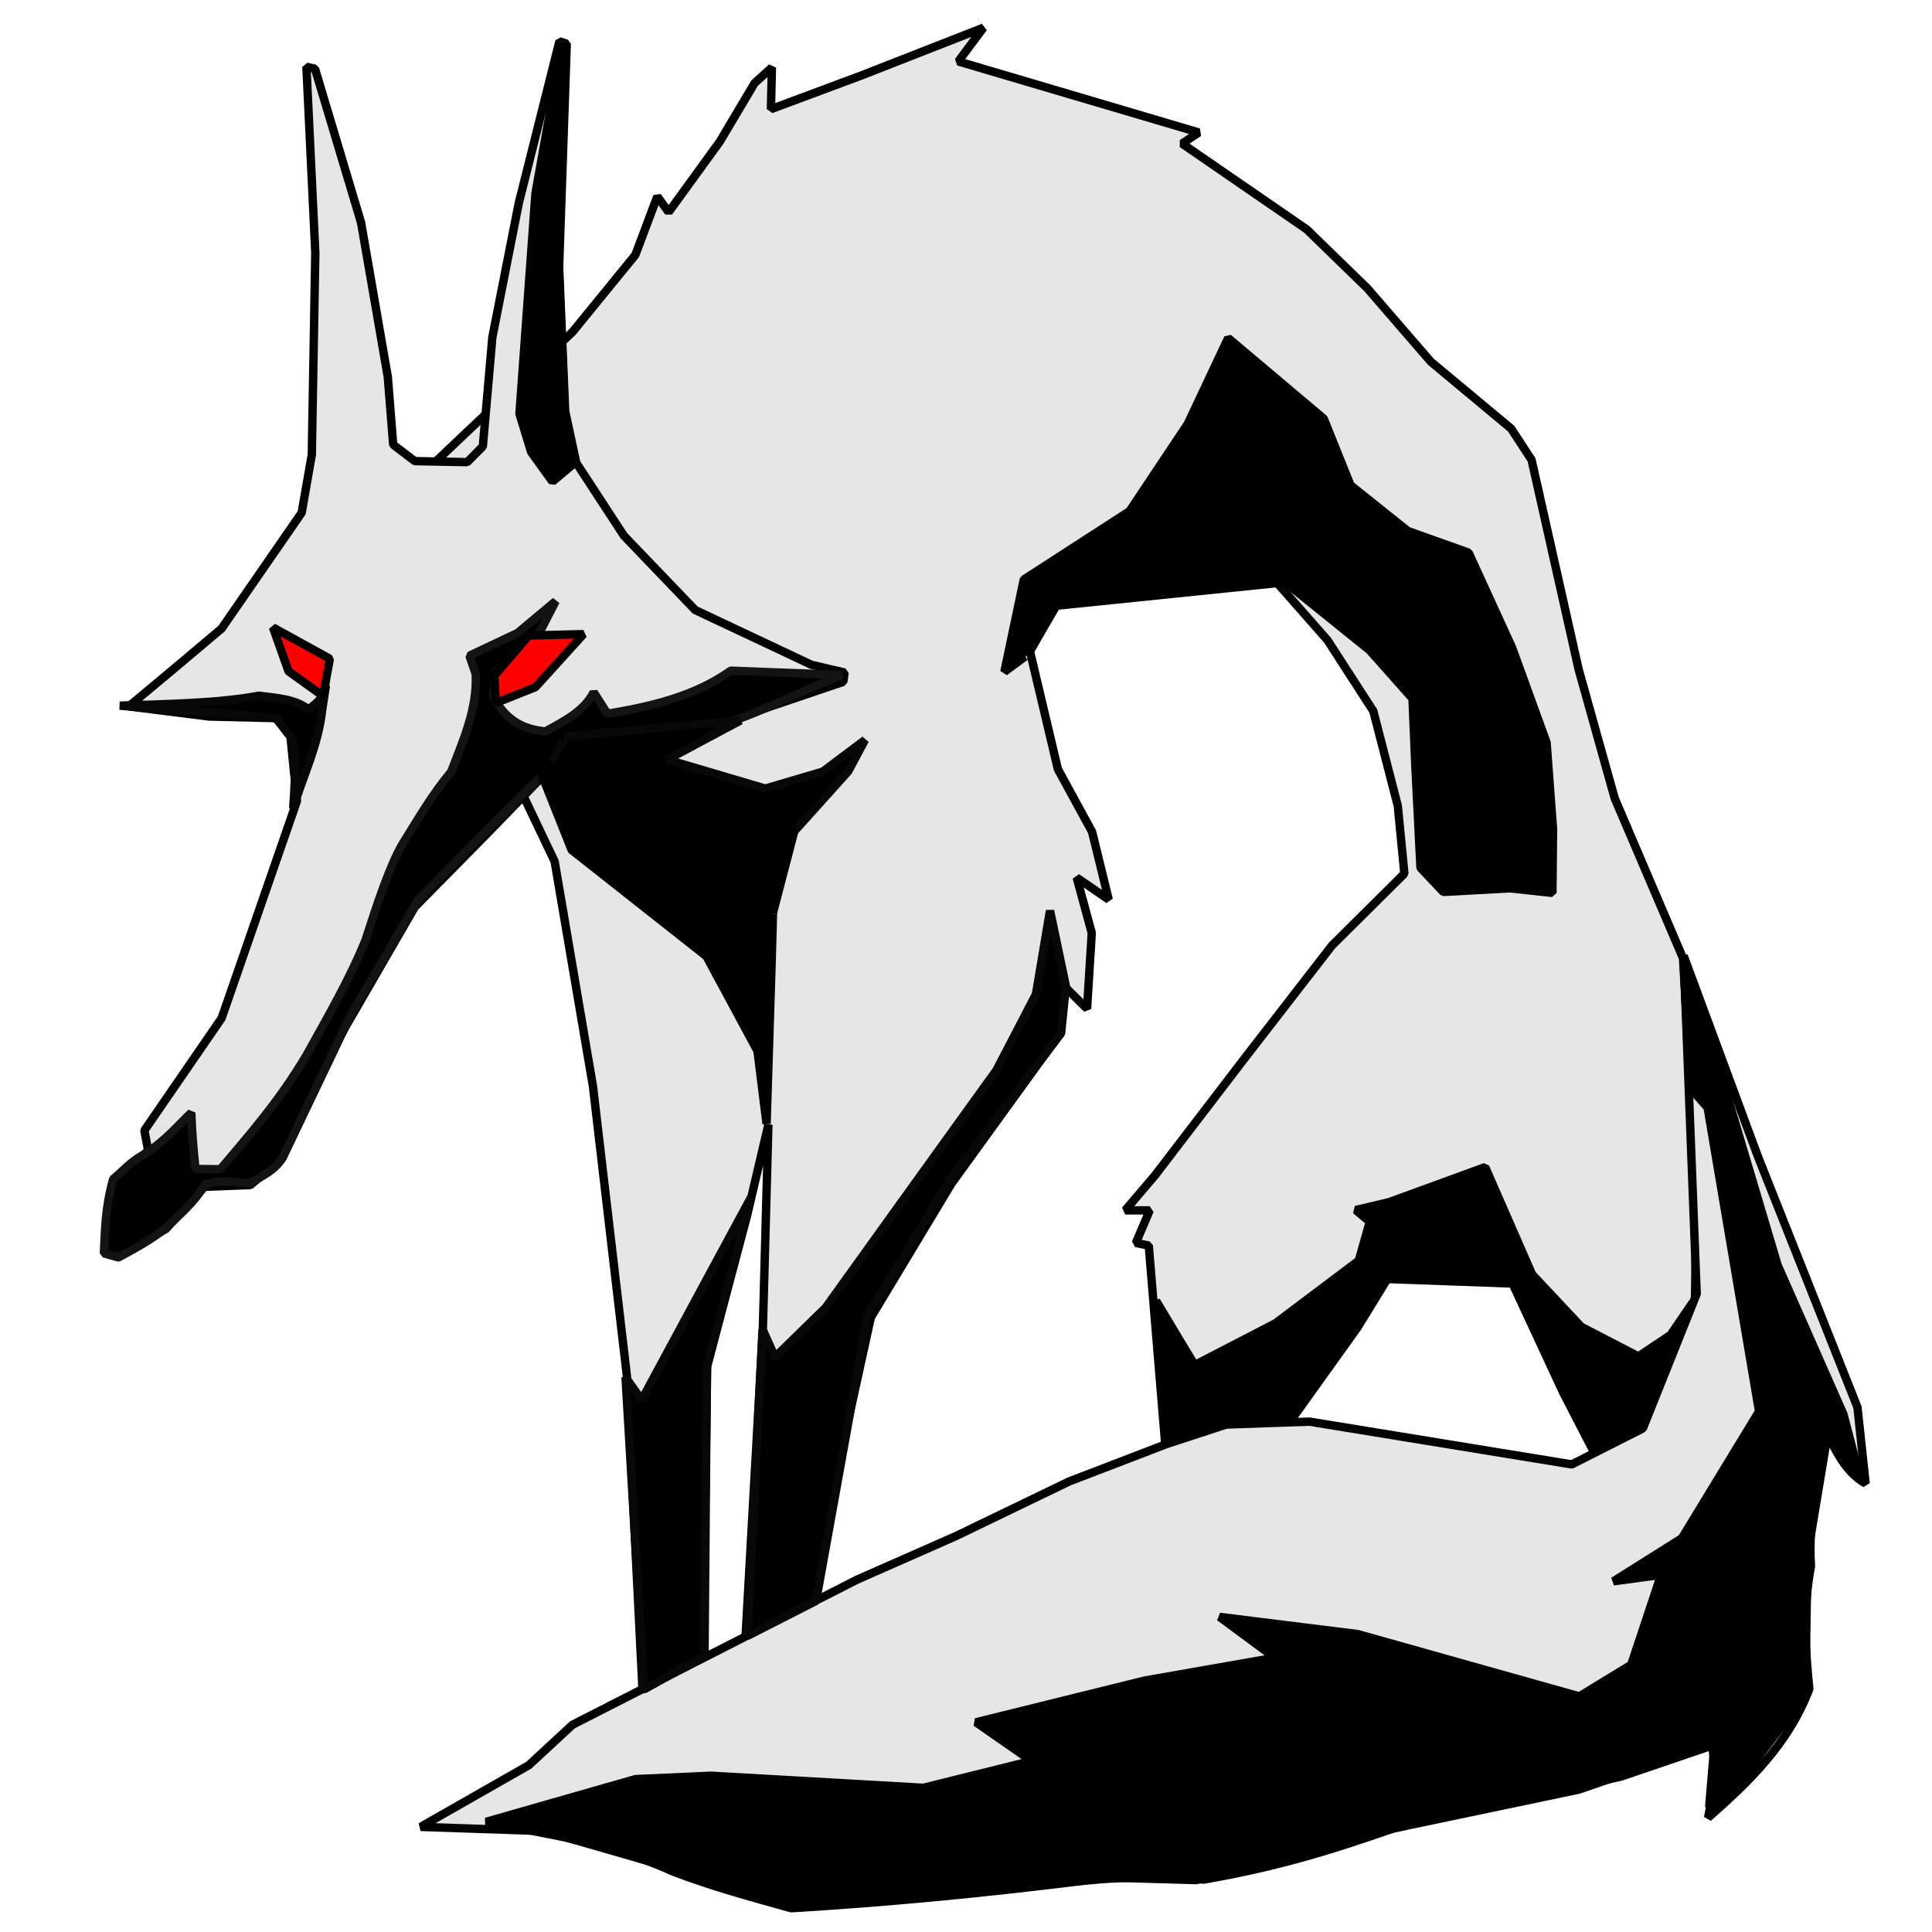 <?xml version="1.0" standalone="no"?>
<!DOCTYPE svg PUBLIC "-//W3C//DTD SVG 20010904//EN" "http://www.w3.org/TR/2001/REC-SVG-20010904/DTD/svg10.dtd">
<!-- Created using Krita: https://krita.org -->
<svg xmlns="http://www.w3.org/2000/svg" 
    xmlns:xlink="http://www.w3.org/1999/xlink"
    xmlns:krita="http://krita.org/namespaces/svg/krita"
    xmlns:sodipodi="http://sodipodi.sourceforge.net/DTD/sodipodi-0.dtd"
    width="122.88pt"
    height="122.88pt"
    viewBox="0 0 122.88 122.88">
<defs/>
<g id="group0" transform="translate(6.608, 1.76)" fill="none">
  <path id="shape0" transform="translate(20.546, 0)" fill="#e6e6e6" fill-rule="evenodd" stroke="#000000" stroke-width="0.533" stroke-linecap="square" stroke-linejoin="bevel" d="M0 28.127L9.263 19.35L13.256 14.454L14.653 10.735L15.372 11.732L18.626 7.25L20.842 3.522L21.94 2.533L21.88 5.183L27.689 3.018L35.395 0L33.798 2.147L40.945 4.258L49.09 6.666L48.032 7.375L55.957 12.828L59.81 16.575L63.85 21.246L68.961 25.504L70.258 27.489L73.253 40.821L75.548 49.022L79.891 59.186L80.754 73.623L80.654 80.836L77.252 89.101L74.417 90.97L72.281 86.837L69.047 79.875L61.082 79.588L59.205 82.642L54.953 88.58L50.801 88.85L46.968 90.215L45.91 77.459L45.091 77.297L45.969 75.222L44.412 75.222L46.309 72.994L52.038 65.511L57.556 58.386L62.168 53.804L61.749 49.492L60.192 43.465L57.277 38.955L54.083 35.325L39.969 36.772L38.352 39.656L40.129 47.157L42.305 51.145L43.363 55.457L41.326 54.056L42.285 57.578L41.985 62.402L40.428 60.856L40.328 63.893L33.364 73.515L28.233 82.031L25.695 93.583L24.677 99.988L20.265 102.369L21.363 82.865L21.717 69.774L20.359 75.56L17.824 85.118L17.564 103.732L13.711 105.69L12.713 85.711L10.557 67.313L8.122 53.029L6.056 48.688C6.07 48.706 4.051 41.852 0 28.127Z" sodipodi:nodetypes="cccccccccccccccccccccccccccccccccccccccccccccccccccccccccccccccccccccccc"/>
  <path id="shape1" transform="translate(0.088, 0.868)" fill="#e6e6e6" fill-rule="evenodd" stroke="#000000" stroke-width="0.533" stroke-linecap="square" stroke-linejoin="bevel" d="M0 76.952L0.546 72.43L2.729 70.565L2.487 69.273L7.399 62.132L12.191 48.313L11.766 44.092L10.836 43.045L6.611 42.945L1.496 42.299L4.387 39.889L7.399 37.35L12.49 29.985L13.136 26.292L13.359 13.455L12.793 1.619L13.339 1.747L16.27 11.536L17.968 21.334L18.312 25.655L19.687 26.701L23.022 26.765L24.013 25.764L24.619 18.823L26.297 10.298L28.885 0L29.35 0.155L28.865 14.356L29.249 23.526L29.957 26.81L32.989 31.45L37.518 36.171L44.917 39.656L47.02 40.147L46.939 40.738L36.911 44.132L29.31 45.214L24.215 50.464L19.687 55.058L14.96 63.23L11.24 71.072L9.219 72.746L6.308 72.855L3.861 75.53L0.809 77.258C0.809 77.258 0.539 77.156 0 76.952Z" sodipodi:nodetypes="cccccccccccccccccccccccccccccccccccccccccccccc"/>
  <path id="shape2" transform="translate(20.15, 59.029)" fill="#e6e6e6" fill-rule="evenodd" stroke="#000000" stroke-width="0.533" stroke-linecap="square" stroke-linejoin="bevel" d="M0 55.405L6.878 51.481L9.655 48.911L27.744 39.685L34.025 36.917L41.24 33.437L47.443 31.054L51.232 29.816L56.526 29.63L73.214 32.351L77.73 30.062L81.156 21.501L80.325 0L85.049 12.765L91.381 28.719L91.9 33.565C91.108 33.124 90.298 32.295 89.435 30.284C88.983 33.061 88.218 35.641 88.423 38.833C87.898 41.634 88.067 44.151 88.319 46.634C86.986 50.135 84.484 52.525 81.882 54.821C82.155 53.412 82.469 52.035 82.116 50.126L73.655 53.034L61.847 55.51C58.403 56.704 54.865 57.879 49.804 58.757C47.331 58.55 44.642 58.537 41.525 58.909C35.83 59.611 29.904 60.198 23.566 60.579C21.02 59.864 18.464 59.182 15.987 58.22C13.28 56.97 10.395 56.397 7.552 55.662C7.552 55.662 5.035 55.576 0 55.405Z" sodipodi:nodetypes="ccccccccccccccccccccccccccccc"/>
  <path id="shape3" transform="translate(0, 36.474)" fill="#000000" fill-rule="evenodd" stroke="#131313" stroke-width="0.533" stroke-linecap="square" stroke-linejoin="bevel" d="M0 41.481C0.081 40.02 0.061 38.658 0.59 36.759C1.231 36.227 1.684 35.662 2.571 35.174C3.977 34.275 4.63 33.412 5.56 32.535C5.599 33.789 5.705 34.962 5.827 36.117L7.407 36.134C9.283 33.915 11.176 31.772 12.891 28.868C14.246 26.428 15.659 23.989 16.642 21.55C17.411 19.174 18.18 16.823 19.003 15.424C19.973 13.872 20.882 12.293 22.088 10.848C22.86 8.832 23.757 6.843 23.649 4.636L23.25 3.47L26.315 2.022L28.733 0L27.572 2.262L24.925 4.481L24.754 6.084C25.666 7.739 26.844 8.164 28.086 8.286C29.287 7.62 30.54 7.001 31.152 5.792L32.028 7.163C34.83 6.694 37.563 6.061 39.873 4.421L46.937 4.696C43.571 6.052 40.443 7.811 36.731 8.577L29.381 9.58L24.068 14.849L19.955 19.04L15.747 26.246L11.387 35.354C10.917 36.193 10.059 36.566 9.273 37.025C8.331 36.993 7.403 36.774 6.436 37.093C5.794 38.206 4.798 39.043 3.865 39.93C2.976 40.627 1.959 41.187 0.933 41.738C0.933 41.749 0.622 41.663 0 41.481Z" sodipodi:nodetypes="ccccccccccccccccccccccccccccccccc"/>
  <path id="shape4" transform="translate(1.01, 41.842)" fill="#000000" fill-rule="evenodd" stroke="#080808" stroke-width="0.533" stroke-linecap="square" stroke-linejoin="bevel" d="M11.028 7.813C11.658 5.742 12.619 3.82 12.869 1.578L13.109 0C13.066 0.696 12.531 1.109 12.002 1.524C11.193 0.858 9.992 0.792 8.842 0.648C6.222 1.136 3.058 1.173 0 1.278C3.21 1.579 6.959 1.739 9.935 2.07L10.748 3.127C11.162 3.33 11.255 4.892 11.028 7.813Z" sodipodi:nodetypes="ccccccccc"/>
  <path id="shape5" transform="translate(27.858, 44.063)" fill="#000000" fill-rule="evenodd" stroke="#080808" stroke-width="0.533" stroke-linecap="square" stroke-linejoin="bevel" d="M0 3.776L7.553 8.69L14.536 8.596L14.688 12.235L16.039 7.064L19.483 3.236L20.549 1.241L17.866 3.254L14.213 4.332L7.972 2.491L12.633 0L1.484 1.019C1.497 1.025 1.002 1.944 0 3.776Z" sodipodi:nodetypes="ccccccccccccc"/>
  <path id="shape6" transform="translate(33.177, 74.413)" fill="#000000" fill-rule="evenodd" stroke="#080808" stroke-width="0.533" stroke-linecap="square" stroke-linejoin="bevel" d="M0 11.421L1.027 12.868L7.972 0L5.175 10.779L5.023 29.127L1.199 31.268C1.173 31.262 0.774 24.647 0 11.421Z" sodipodi:nodetypes="ccccccc"/>
  <path id="shape7" transform="translate(40.94, 56.159)" fill="#000000" fill-rule="evenodd" stroke="#080808" stroke-width="0.533" stroke-linecap="square" stroke-linejoin="bevel" d="M0.951 26.627L0 46.123L4.357 43.897L7.63 25.771L12.729 17.295L19.94 7.8L20.244 4.803L19.236 0L18.341 5.317L15.83 10.146L10.293 17.834L4.966 25.249L1.75 28.391C1.75 28.42 1.484 27.832 0.951 26.627Z" sodipodi:nodetypes="cccccccccccccc"/>
  <path id="shape8" transform="translate(26.431, 0.764)" fill="#000000" fill-rule="evenodd" stroke="#000000" stroke-width="0.533" stroke-linecap="square" stroke-linejoin="bevel" d="M2.764 0L1.019 9.775L0 23.793L0.745 26.228L2.098 28.107L3.548 26.89L2.882 23.626L2.372 11.451C2.372 11.451 2.503 7.634 2.764 0Z" sodipodi:nodetypes="ccccccccc"/>
  <path id="shape9" transform="translate(57.273, 19.742)" fill="#000000" fill-rule="evenodd" stroke="#000000" stroke-width="0.533" stroke-linecap="square" stroke-linejoin="bevel" d="M0 21.226L1.235 15.359L7.96 11.01L11.665 5.452L14.233 0L20.311 5.126L22.016 9.36L25.663 12.272L29.525 13.648L32.289 19.682L34.485 25.725L34.896 31.239L34.857 35.288L32.171 34.997L27.917 35.227L26.466 33.692L26.133 27.102L25.957 22.929L23.232 19.859L17.703 15.403L3.352 16.939L1.51 20.106C1.523 20.106 1.019 20.479 0 21.226Z" sodipodi:nodetypes="ccccccccccccccccccccccc"/>
  <path id="shape10" transform="translate(66.918, 72.47)" fill="#000000" fill-rule="evenodd" stroke="#000000" stroke-width="0.533" stroke-linecap="square" stroke-linejoin="bevel" d="M0 8.5L0.722 17.206L4.235 15.982L8.326 16.155L14.702 7.071L22.835 7.233L27.936 17.985L30.776 16.513L34.12 8.63L32.725 10.677L30.68 12.041L27.046 10.157L23.918 6.822L20.934 0L14.822 2.231L12.705 2.729L13.595 3.476L12.897 5.945L7.604 9.929L2.478 12.582C2.478 12.633 1.652 11.272 0 8.5Z" sodipodi:nodetypes="ccccccccccccccccccccc"/>
  <path id="shape11" transform="translate(24.304, 59.076)" fill="#000000" fill-rule="evenodd" stroke="#000000" stroke-width="0.533" stroke-linecap="square" stroke-linejoin="bevel" d="M76.157 0L76.566 8.327L77.697 9.615L80.97 28.933L76.061 36.999L71.706 39.739L74.738 39.328L72.837 45.045L69.54 47.059L55.44 43.096L46.657 42.002L50.17 44.601L41.893 46.052L31.161 48.705L34.698 51.163L27.816 52.873L14.317 52.105L9.505 52.321L0 55.039L5.149 56.046L19.274 60.117L38.307 58.547L45.165 58.742L56.113 55.83L65.401 53.653L72.187 52.159L78.13 50.134L77.794 54.119L79.309 53.057L83.906 46.95L84.05 38.082L85.373 30.124L87.443 33.34L86.336 29.117L82.149 19.631L79.213 9.767C79.213 9.767 78.195 6.511 76.157 0Z" sodipodi:nodetypes="ccccccccccccccccccccccccccccccccccccc"/>
  <path id="shape12" transform="translate(27.424, 46.454)" fill="#000000" fill-rule="evenodd" stroke="#000000" stroke-width="0.533" stroke-linecap="square" stroke-linejoin="bevel" d="M14.724 23.268L14.148 18.633L10.899 12.608L2.327 5.848L0 0L9.447 4.956L16.474 4.673L15.123 9.845C15.149 9.738 15.016 14.212 14.724 23.268Z" sodipodi:nodetypes="ccccccccc"/>
  <path id="shape13" transform="translate(10.754, 38.147)" fill="#ff0000" fill-rule="evenodd" stroke="#000000" stroke-width="0.533" stroke-linecap="square" stroke-linejoin="bevel" d="M3.184 4.366L3.615 1.994L0 0L0.99 2.788C0.99 2.788 1.721 3.314 3.184 4.366Z" sodipodi:nodetypes="ccccc"/>
  <path id="shape14" transform="translate(24.824, 38.573)" fill="#ff0000" fill-rule="evenodd" stroke="#000000" stroke-width="0.533" stroke-linecap="square" stroke-linejoin="bevel" d="M0.108 4.376L2.625 3.369L5.68 0L2.195 0.087L0 2.643C0 2.643 0.036 3.221 0.108 4.376Z" sodipodi:nodetypes="cccccc"/>
 </g>
</svg>
